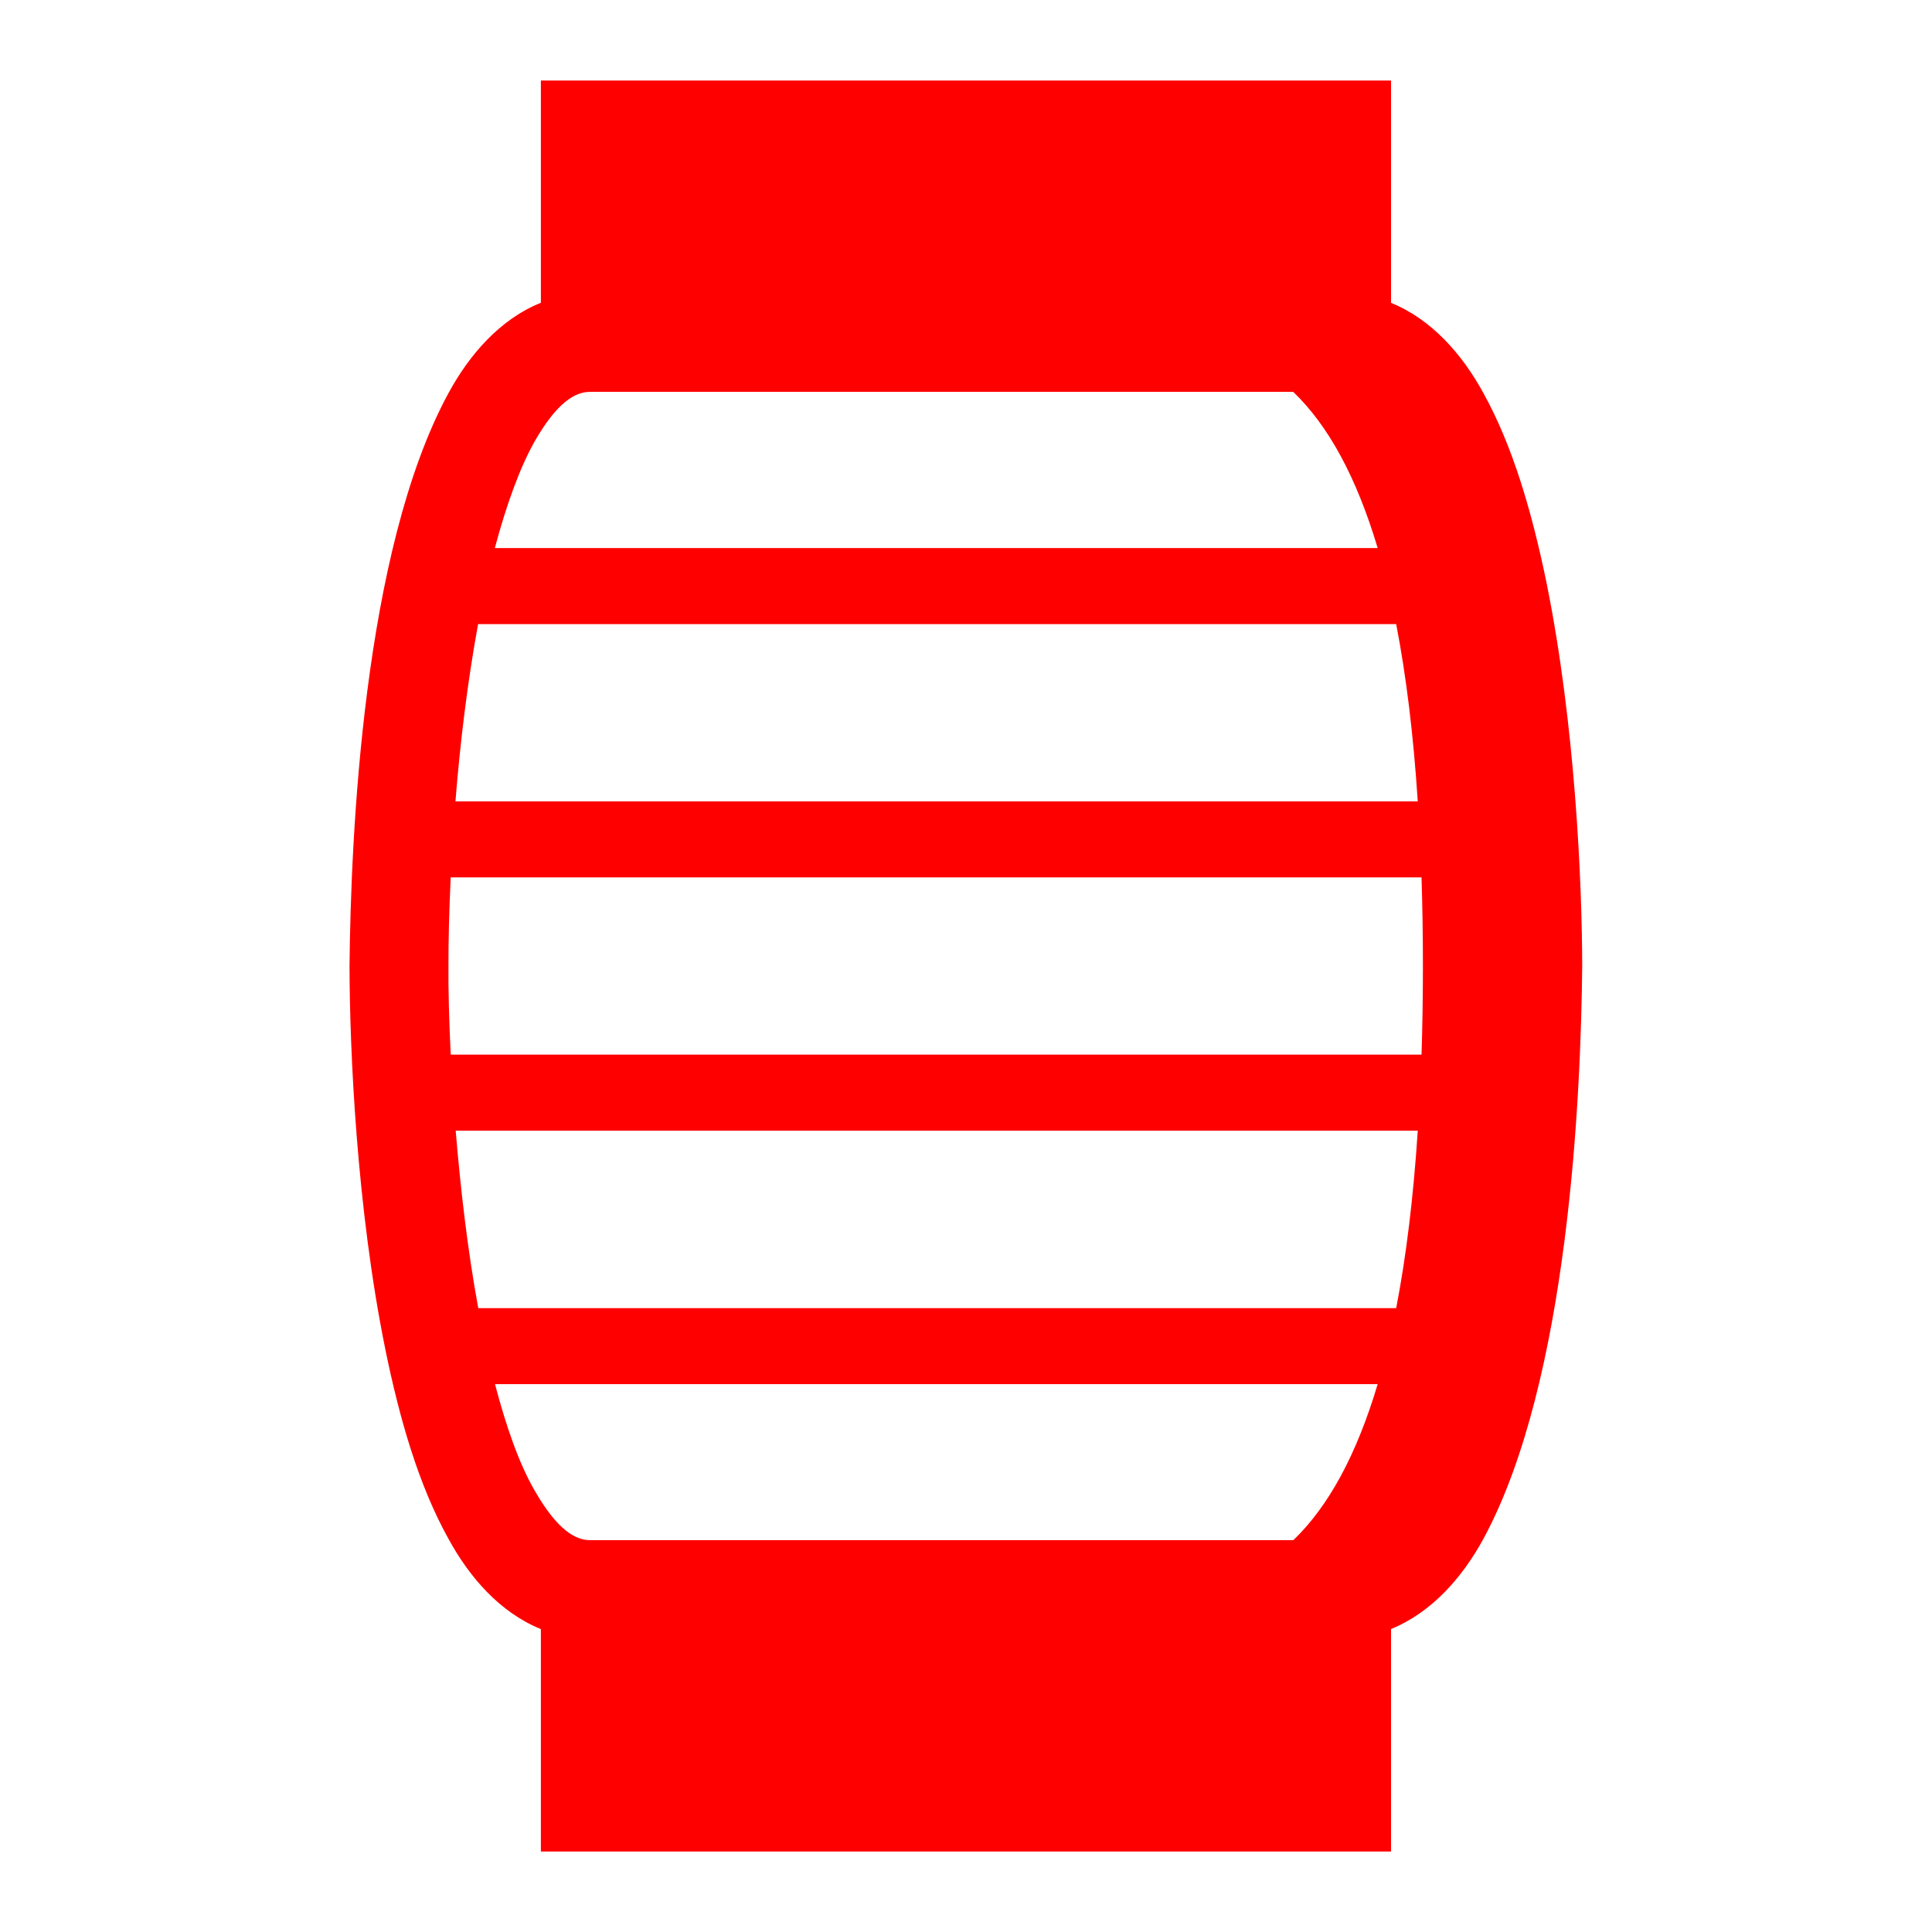 <svg viewBox="0 0 24 24" xmlns="http://www.w3.org/2000/svg">
  <path d="M6.149, 17.194l10.965, 0c-0.262, 0.878 -0.611, 1.519 -1.047, 1.938l-8.732, 0c-0.182, 0.004 -0.41, -0.123 -0.691, -0.612c-0.197, -0.339 -0.358, -0.804 -0.495, -1.326m1.181, -12.326l8.735, 0c0.437, 0.419 0.786, 1.06 1.049, 1.94l-10.967, 0c0.141, -0.527 0.308, -0.995 0.497, -1.329c0.278, -0.484 0.504, -0.612 0.686, -0.611m-1.669, 9.178l11.951, 0c-0.054, 0.829 -0.144, 1.564 -0.268, 2.204l-11.403, 0c-0.133, -0.725 -0.221, -1.491 -0.28, -2.204m11.998, -3.147c0.011, 0.353 0.017, 0.718 0.017, 1.102c0, 0.383 -0.006, 0.748 -0.017, 1.1l-12.06, 0c-0.02, -0.424 -0.031, -0.812 -0.028, -1.1c-0.001, -0.292 0.008, -0.675 0.028, -1.102l12.06, 0Zm-0.315, -3.146c0.124, 0.639 0.214, 1.374 0.268, 2.202l-11.954, 0c0.056, -0.71 0.148, -1.478 0.281, -2.202l11.405, 0Zm1.869, -0.507c-0.18, -0.876 -0.418, -1.701 -0.787, -2.366c-0.258, -0.472 -0.638, -0.912 -1.146, -1.118l0, -2.762l-10.561, 0l0, 2.761c-0.509, 0.205 -0.888, 0.645 -1.146, 1.119c-1.068, 1.963 -1.215, 5.538 -1.231, 7.121c0.002, 1.046 0.088, 3.002 0.443, 4.752c0.179, 0.878 0.418, 1.703 0.788, 2.366c0.258, 0.473 0.637, 0.912 1.146, 1.118l0, 2.763l10.561, 0l0, -2.764c0.508, -0.206 0.888, -0.645 1.146, -1.117c1.066, -1.964 1.213, -5.536 1.229, -7.118c-0.002, -1.048 -0.088, -3.004 -0.442, -4.755" style="fill: rgb(255, 0, 0);"/>
</svg>
